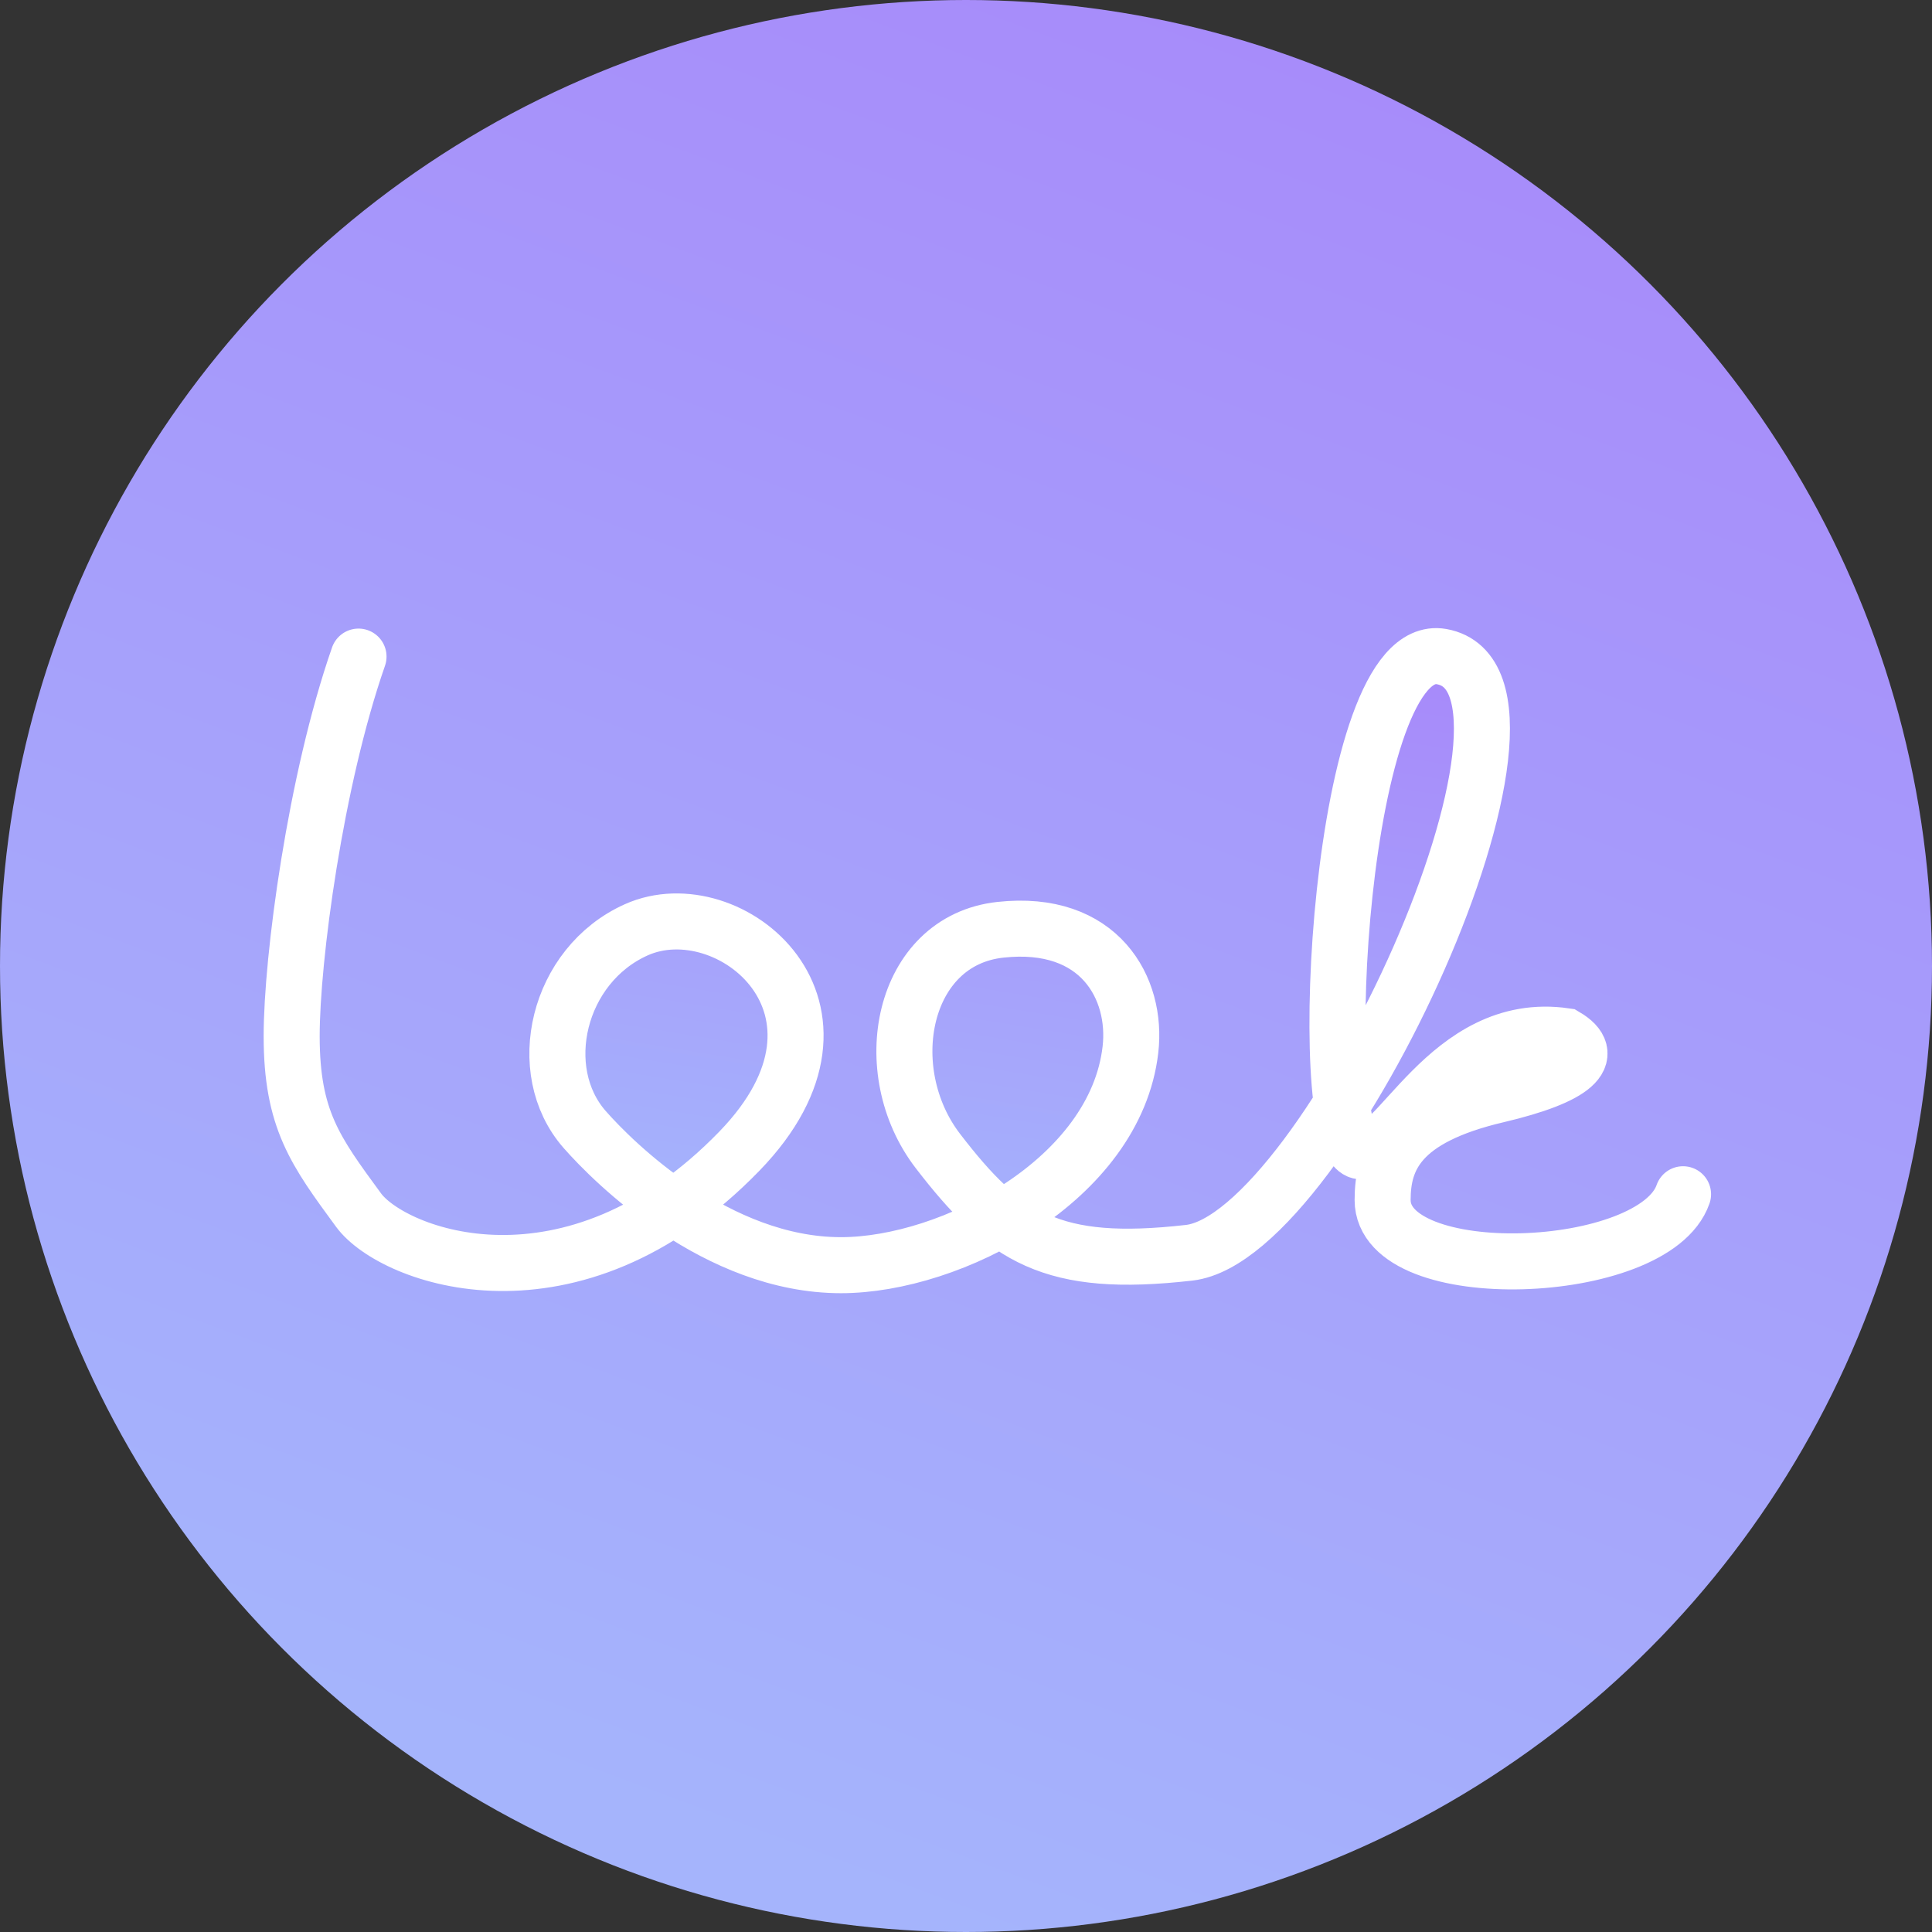 <svg width="28" height="28" viewBox="0 0 28 28" fill="none" xmlns="http://www.w3.org/2000/svg">
<rect x="0" y="0" width="28" height="28" fill="#333333" stroke="none"/>
<circle cx="14" cy="14" r="14" fill="url(#paint0_linear_214_57276)"/>
<path d="M10.716 16.683C10.399 17.011 10.078 17.279 9.76 17.496C10.42 17.943 11.264 18.336 12.188 18.336C12.893 18.336 13.752 18.094 14.509 17.661C14.197 17.419 13.911 17.095 13.594 16.683C12.697 15.518 13.063 13.631 14.499 13.475C15.935 13.318 16.487 14.324 16.383 15.213C16.261 16.265 15.466 17.115 14.509 17.661C15.15 18.158 15.897 18.309 17.234 18.156C17.878 18.083 18.699 17.19 19.447 16.004C19.201 14.173 19.664 9.299 20.892 9.516C22.256 9.758 21.011 13.523 19.447 16.004C18.699 17.19 17.878 18.083 17.234 18.156C15.897 18.309 15.15 18.158 14.509 17.661C13.752 18.094 12.893 18.336 12.188 18.336C11.264 18.336 10.42 17.943 9.76 17.496C9.137 17.074 8.678 16.603 8.473 16.369C7.723 15.514 8.078 13.987 9.222 13.475C10.569 12.872 12.715 14.62 10.716 16.683Z" fill="url(#paint1_linear_214_57276)"/>
<path d="M5.196 9.516C4.57 11.31 4.227 13.899 4.227 15.016C4.227 16.224 4.57 16.683 5.196 17.537C5.692 18.214 8.286 19.19 10.716 16.683C12.715 14.62 10.569 12.872 9.222 13.475C8.078 13.987 7.723 15.514 8.473 16.369C8.896 16.851 10.391 18.336 12.188 18.336C13.784 18.336 16.165 17.097 16.383 15.213C16.487 14.324 15.935 13.318 14.499 13.475C13.063 13.631 12.697 15.518 13.594 16.683C14.561 17.94 15.245 18.383 17.234 18.156C19.223 17.93 22.909 9.874 20.892 9.516C19.398 9.252 19.038 16.516 19.704 16.683C20.238 16.816 20.975 14.766 22.683 15.016C23.155 15.294 22.827 15.604 21.694 15.87C20.277 16.204 20.038 16.787 20.038 17.391C20.038 18.662 23.975 18.516 24.392 17.308" stroke="white" stroke-width="0.812" stroke-linecap="round"/>
<defs>
<linearGradient id="paint0_linear_214_57276" x1="23.729" y1="1.898" x2="14" y2="28" gradientUnits="userSpaceOnUse">
<stop stop-color="#A78BFA"/>
<stop offset="1" stop-color="#A5B4FC"/>
</linearGradient>
<linearGradient id="paint1_linear_214_57276" x1="21.316" y1="10.108" x2="19.826" y2="19.236" gradientUnits="userSpaceOnUse">
<stop stop-color="#A78BFA"/>
<stop offset="1" stop-color="#A5B4FC"/>
</linearGradient>
</defs>
</svg>
